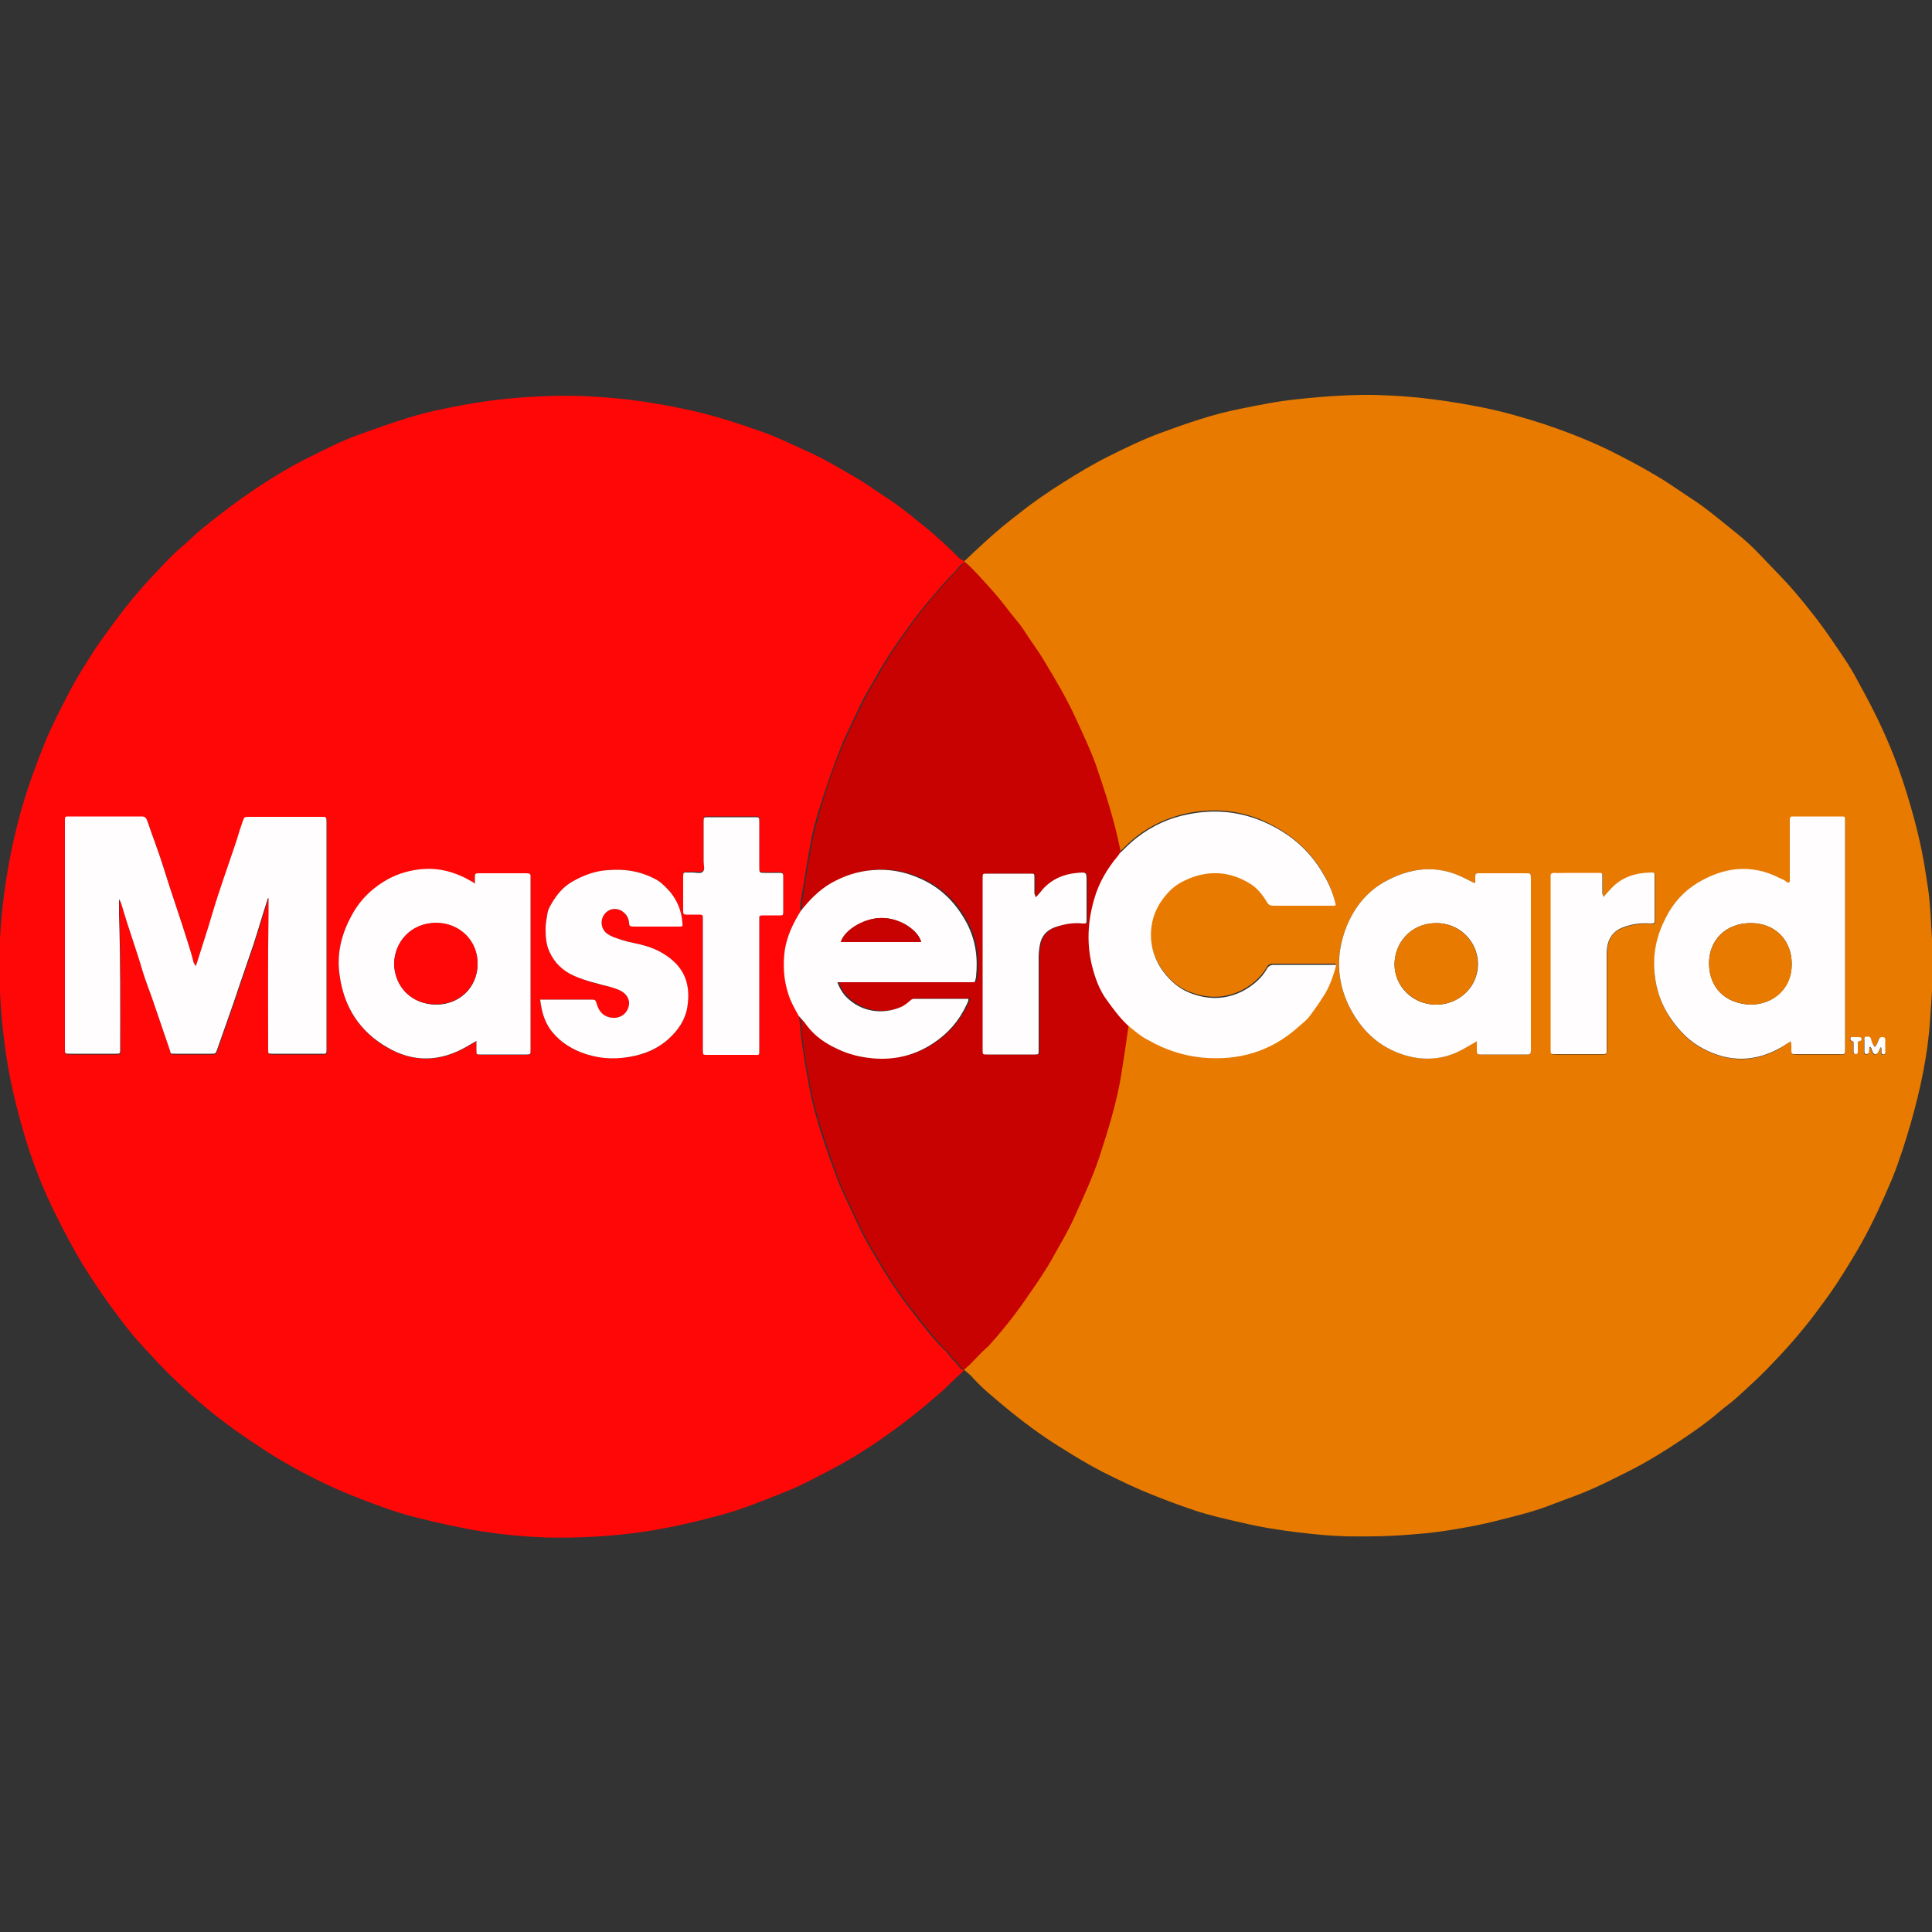 <?xml version="1.0" encoding="utf-8" ?>
<!-- Generator: Adobe Illustrator 22.1.0, SVG Export Plug-In . SVG Version: 6.00 Build 0)  -->
<svg
  version="1.1"
  id="Layer_1"
  xmlns="http://www.w3.org/2000/svg"
  xmlns:xlink="http://www.w3.org/1999/xlink"
  x="0px"
  y="0px"
  viewBox="0 0 500 500"
  style="enable-background:new 0 0 500 500;"
  xml:space="preserve"
  width="50px"
  height="50px"
>
<rect x="0" y="0" width="500" height="500" fill="#333333" stroke="none"/>
<style type="text/css">
	.st0{fill:#E87A00;}
	.st1{fill:#FF0707;}
	.st2{fill:#C70201;}
	.st3{fill:#FFFDFD;}
</style>
<g>
	<path
      class="st0"
      d="M249.5,145.3c1.9-1.8,3.8-3.6,5.8-5.4c2.8-2.6,5.8-5,8.8-7.3c3.5-2.8,7.2-5.3,11-7.7c3.8-2.4,7.6-4.7,11.6-6.7
		c4.4-2.2,8.9-4.4,13.5-6.1c6.8-2.5,13.6-4.9,20.8-6.3c4.9-1,9.8-2,14.9-2.5c3.6-0.4,7.2-0.7,10.8-0.9c3.9-0.2,7.7-0.3,11.6-0.1
		c8.6,0.3,17.1,1.5,25.6,3.2c5.4,1.1,10.6,2.6,15.8,4.3c5.7,1.9,11.3,4.1,16.7,6.7c4.2,2.1,8.4,4.3,12.4,6.7c3.4,2,6.5,4.3,9.8,6.4
		c3.7,2.5,7.2,5.5,10.7,8.3c2.3,1.8,4.4,3.8,6.4,5.9c2.9,3.1,6,6.1,8.8,9.4c3.6,4.2,7,8.6,10.1,13.2c2.1,3.1,4.3,6.2,6,9.5
		c1.4,2.6,2.8,5.1,4.1,7.7c3.3,6.5,6.1,13.2,8.3,20.2c2.3,7.3,4.3,14.8,5.4,22.4c0.4,2.5,0.8,4.9,1,7.4c0.2,2.1,0.3,4.1,0.4,6.2
		c0.4,4.5,0.2,8.9,0.3,13.4c0,3.6-0.4,7.2-0.6,10.8c-0.6,9.1-2.5,17.9-5,26.7c-1.4,4.8-2.9,9.6-4.8,14.3c-2.4,5.7-5,11.4-8,16.8
		c-2,3.5-4.1,6.9-6.3,10.3c-1.9,2.9-4,5.7-6.1,8.5c-3.6,4.7-7.5,9.1-11.7,13.4c-2.5,2.6-5.2,5-7.9,7.5c-1.5,1.4-3.3,2.6-4.9,4
		c-3,2.6-6.3,4.9-9.6,7.1c-4.5,3-9,5.8-13.8,8.2c-3.4,1.7-6.7,3.4-10.2,4.9c-3,1.3-6,2.3-9.1,3.5c-2.5,1-5,1.8-7.5,2.5
		c-5.3,1.4-10.5,2.8-15.9,3.7c-4.3,0.8-8.7,1.4-13.1,1.7c-5.7,0.5-11.4,0.6-17.1,0.5c-4.1-0.1-8.2-0.5-12.4-1c-5-0.6-10-1.4-15-2.6
		c-4-0.9-8-1.8-11.9-3.1c-3.6-1.2-7.1-2.5-10.6-3.9c-4.6-1.8-8.9-3.9-13.3-6.1c-3.7-1.9-7.3-4.1-10.8-6.3
		c-5.2-3.2-10.1-6.9-14.8-10.8c-2.7-2.3-5.5-4.5-7.9-7.2c-0.7-0.8-1.5-1.4-2.3-2.1c0-0.1,0-0.2,0-0.4c2.2-1.8,3.9-4,5.8-6.1
		c3.7-4.2,7.2-8.5,10.4-13.2c2.2-3.3,4.5-6.6,6.5-10.1c1.9-3.4,3.9-6.8,5.5-10.3c2.3-5.1,4.6-10.1,6.4-15.4c2.4-7,4.5-14.1,5.7-21.5
		c0.7-4.2,1.3-8.4,1.9-12.7c1.8,1.5,3.6,3.1,5.6,4.2c4.3,2.4,8.8,3.9,13.7,4.4c9.5,0.9,17.9-1.7,25-8c1-0.9,2.1-1.7,2.9-2.8
		c1.1-1.5,2.2-3,3.2-4.6c1.7-2.6,2.8-5.5,3.6-8.5c-0.5-0.2-1-0.1-1.5-0.1c-4.9,0-9.7,0-14.6,0c-0.9,0-1.4,0.2-1.8,1
		c-1.5,2.5-3.6,4.3-6.1,5.7c-4.6,2.4-9.3,2.4-14,0.5c-2.8-1.1-5-3-6.7-5.4c-1.9-2.5-3-5.3-3.2-8.5c-0.3-5,1.6-9.1,5-12.6
		c1.4-1.4,3.1-2.3,5-3.1c5.3-2.2,10.4-1.7,15.3,1.2c2,1.2,3.5,3,4.7,5c0.4,0.7,0.9,0.9,1.7,0.9c5,0,10,0,15,0c0.3,0,0.7,0.1,1.1-0.2
		c-0.6-2.7-1.6-5.2-3-7.6c-3.9-6.9-9.8-11.6-17.1-14.5c-5.8-2.2-11.8-2.6-17.9-1.4c-5,1-9.5,3-13.5,6.1c-1.6,1.2-3,2.7-4.5,4.1
		c-0.1-0.6-0.2-1.1-0.3-1.7c-1.5-7.3-3.7-14.4-6.2-21.4c-1.4-4-3.3-7.9-5.1-11.8c-2.3-5.1-5.2-10-8.1-14.8c-1.3-2.1-2.7-4.2-4.1-6.2
		c-1-1.5-1.9-3-3.1-4.4c-2.2-2.6-4.2-5.4-6.5-8c-2.2-2.4-4.3-5-6.8-7.1C249.6,145.5,249.6,145.4,249.5,145.3z M463.4,269.5
		c0.3,0.8,0.2,1.5,0.2,2.2c0,1.1,0,1.2,1.2,1.2c3.6,0,7.2,0,10.9,0c1.9,0,1.8,0.3,1.8-1.8c0-19.3,0-38.6,0-57.9c0-0.2,0-0.5,0-0.7
		c0-1.1,0-1.1-1.1-1.1c-4,0-8.1,0-12.1,0c-0.1,0-0.3,0-0.4,0c-0.5,0-0.7,0.2-0.7,0.7c0,0.3,0,0.7,0,1c0,4.8,0,9.7,0,14.5
		c0,0.3,0.2,0.7-0.2,0.9c-0.5,0-0.8-0.5-1.2-0.6c-0.4-0.2-0.9-0.4-1.3-0.6c-7.3-3.7-14.5-2.8-21.2,1.3c-3.6,2.2-6.4,5.3-8.3,9.2
		c-2.2,4.5-3.2,9.2-2.8,14.2c0.4,4.3,1.9,8.2,4.2,11.7c2.2,3.2,4.9,6,8.4,7.8c6.7,3.5,13.3,3.5,19.9-0.2
		C461.6,270.7,462.4,270.1,463.4,269.5z M382.2,269.5c0,1,0,1.8,0,2.6c0,0.6,0.2,0.8,0.8,0.8c4.1,0,8.2,0,12.3,0
		c0.7,0,0.9-0.3,0.9-0.9c0-0.3,0-0.7,0-1c0-10,0-20.1,0-30.1c0-4.6,0-9.1,0-13.7c0-1.2,0-1.2-1.3-1.2c-3.2,0-6.5,0-9.7,0
		c-0.9,0-1.8,0-2.7,0c-0.5,0-0.7,0.2-0.7,0.7c0,0.6,0,1.2,0,1.7c-0.2,0.1-0.2,0.1-0.3,0.1c-0.8-0.4-1.6-0.8-2.4-1.2
		c-7.3-3.7-14.4-2.8-21.1,1.1c-4.8,2.8-8,7.2-9.9,12.4c-2.3,6.4-2.2,12.8,0.8,19.1c3,6.4,7.8,11.1,14.7,13.2
		c4.4,1.3,8.8,1.1,13.1-0.6C378.5,271.6,380.2,270.5,382.2,269.5z M415,232.1c-0.3-0.3-0.2-0.5-0.2-0.8c0-1.4,0-2.8,0-4.2
		c0-1.1,0-1.1-1.1-1.1c-2.8,0-5.6,0-8.3,0c-1,0-2.1,0-3.1,0c-0.8,0-1,0.3-0.9,1c0,0.3,0,0.6,0,0.8c0,5.1,0,10.3,0,15.4
		c0,9.5,0,18.9,0,28.4c0,1.2,0,1.3,1.2,1.3c4,0,8,0,12,0c1.2,0,1.2,0,1.3-1.2c0-0.3,0-0.6,0-0.8c0-7.9,0-15.8,0-23.7
		c0-0.9,0.1-1.9,0.3-2.8c0.5-2.3,2-3.7,4.2-4.4c2.2-0.8,4.6-1.1,6.9-0.9c1,0.1,1,0,1-1c0-3.7,0-7.4,0-11.2c0-1,0-1.1-1-1
		c-3.9,0.1-7.4,1.2-10.2,4.1C416.3,230.6,415.7,231.3,415,232.1z M485.2,271c-0.5-0.7-0.8-1.4-1.1-2.1c-0.3-0.7-0.8-0.5-1.3-0.5
		c-0.6,0.1-0.4,0.5-0.4,0.9c0,1,0,2,0,3c0,0.4,0.1,0.6,0.6,0.6c0.4,0,0.6-0.1,0.6-0.6c0-0.4,0-0.9,0.1-1.3c0.5,0.1,0.5,0.4,0.6,0.7
		c0.1,0.3,0.2,0.5,0.3,0.8c0.4,0.6,0.9,0.6,1.3,0c0.3-0.5,0.3-1.1,0.8-1.4c0.2,0.5,0.1,0.9,0.1,1.3c0,0.4,0.2,0.6,0.6,0.6
		c0.4,0,0.4-0.3,0.4-0.6c0-1.1,0-2.2,0-3.2c0-0.6-0.3-0.7-0.8-0.7c-0.5,0-0.7,0.3-0.9,0.7C485.9,269.8,485.7,270.5,485.2,271z
		 M480.3,268.4c-0.3,0-0.6,0-0.8,0c-0.3,0-0.6,0-0.7,0.3c-0.1,0.4,0,0.7,0.4,0.7c0.5,0.1,0.4,0.4,0.4,0.7c0,0.7,0,1.4,0,2.1
		c0,0.4,0.2,0.6,0.6,0.6c0.5,0,0.5-0.3,0.5-0.6c0-0.7,0-1.3,0-2c0-0.3-0.1-0.6,0.2-0.7c0.4-0.1,0.9-0.2,0.7-0.8
		c-0.2-0.5-0.7-0.2-1.1-0.3C480.5,268.4,480.4,268.4,480.3,268.4z"
    />
	<path
      class="st1"
      d="M249.5,145.3c0,0.1,0,0.2,0,0.4c-0.7,0.2-1.2,0.8-1.6,1.3c-0.2,0.3-0.4,0.6-0.7,0.9c-2.7,2.6-5.1,5.5-7.5,8.4
		c-3.2,3.8-6.1,8-8.9,12.1c-2.1,3.1-3.9,6.4-5.8,9.7c-2.2,3.6-3.8,7.6-5.7,11.4c-0.5,1.1-1,2.1-1.4,3.2c-2.3,5.6-4.2,11.3-6,17
		c-0.9,2.9-1.7,5.9-2.2,8.9c-0.8,4.3-1.5,8.7-2.2,13c-0.2,1.4-0.6,2.8-0.3,4.2c-1.9,3.2-3.5,6.4-4,10.1c-0.4,3.8-0.3,7.6,0.9,11.3
		c0.7,2,1.7,3.9,2.7,5.7c0.2,2.2,0.4,4.5,0.7,6.7c0.5,3.9,1.2,7.8,1.9,11.7c1.4,7.3,3.8,14.3,6.3,21.2c1.8,5.2,4.3,10,6.6,15
		c1.8,3.9,4.1,7.5,6.3,11.2c2.1,3.4,4.3,6.7,6.8,9.9c2.6,3.4,5.2,6.8,8.1,9.9c0.7,0.7,1.5,1.3,2,2.1c0.8,1.1,1.8,1.9,2.6,3
		c0.3,0.4,0.7,0.8,1.2,0.9c0,0.1,0,0.2,0,0.4c-2.3,1.9-4.3,4.2-6.6,6.1c-4,3.5-8.1,6.8-12.5,9.9c-4.7,3.4-9.6,6.5-14.7,9.2
		c-4.2,2.2-8.4,4.5-12.8,6.2c-5.3,2.1-10.6,4.3-16.2,5.8c-6.3,1.7-12.7,3.2-19.1,4.2c-8.7,1.3-17.4,1.8-26.2,1.6
		c-5.4-0.2-10.7-0.7-16-1.5c-5.8-0.9-11.5-2.2-17.2-3.6c-5.7-1.4-11.1-3.5-16.5-5.6c-3.3-1.3-6.6-2.8-9.8-4.4
		c-5-2.5-9.8-5.2-14.4-8.3c-3.9-2.5-7.7-5.2-11.4-8.1c-3.7-2.9-7.2-6-10.6-9.3c-2.9-2.7-5.5-5.6-8.2-8.5c-2.2-2.4-4.2-4.8-6.1-7.4
		c-3.5-4.6-6.8-9.4-9.8-14.3c-2.4-4-4.6-8.2-6.7-12.4c-3.4-6.8-6.2-13.9-8.3-21.2c-2.1-7.1-3.8-14.3-4.8-21.6c-0.7-5-1.2-10-1.4-15
		c-0.2-3.9-0.3-7.8-0.1-11.7c0.5-12.1,2.4-24,5.7-35.7c1.7-5.9,3.8-11.6,6.1-17.3c1.8-4.4,4-8.6,6.2-12.8c1.7-3.4,3.8-6.6,5.8-9.8
		c2-3.2,4.3-6.2,6.5-9.2c2.8-3.8,5.8-7.4,9-10.8c2.8-3,5.6-6.1,8.8-8.7c1.4-1.2,2.6-2.5,4.1-3.7c4.6-3.8,9.4-7.4,14.3-10.7
		c4.4-2.9,9-5.7,13.7-8c4.2-2.1,8.5-4.3,13-5.9c6.5-2.3,13-4.7,19.8-6.2c4.4-0.9,8.7-1.8,13.2-2.4c4.4-0.6,8.9-1,13.3-1.2
		c6-0.3,11.9-0.2,17.9,0.3c6.4,0.5,12.8,1.5,19.1,2.8c7.1,1.4,13.9,3.6,20.7,6c4.5,1.6,8.7,3.7,13.1,5.7c4.1,1.9,7.9,4.3,11.8,6.5
		c2.7,1.6,5.2,3.5,7.9,5.2c3.5,2.3,6.7,5,9.9,7.6c3.1,2.5,5.9,5.2,8.7,8C249,144.8,249.3,145,249.5,145.3z M50.7,250
		c-0.4-0.2-0.4-0.5-0.5-0.7c-0.5-1.6-0.9-3.3-1.4-4.9c-2-6.5-4.3-12.9-6.3-19.4c-1.3-4.2-2.9-8.3-4.3-12.4c-0.3-0.8-0.6-1.1-1.5-1.1
		c-6.2,0-12.3,0-18.5,0c-0.2,0-0.5,0-0.7,0c-0.5,0-0.7,0.2-0.6,0.7c0,0.3,0,0.7,0,1c0,8.9,0,17.7,0,26.6c0,10.6,0,21.2,0,31.8
		c0,1.3,0,1.3,1.3,1.3c4,0,7.9,0,11.9,0c1.1,0,1.1,0,1.1-1.2c0-11.6,0.1-23.2-0.3-34.7c0-1.3,0-2.7,0-4.1c0.5,0.7,0.7,1.5,0.9,2.2
		c1.6,5.5,3.6,10.9,5.2,16.4c0.8,2.7,1.9,5.3,2.8,8c1.4,4.1,2.8,8.2,4.2,12.3c0.4,1.3,0.1,1.1,1.5,1.1c3.1,0,6.1,0,9.2,0
		c1.2,0,1.2,0,1.6-1.1c1.9-5.5,3.9-10.9,5.7-16.4c1.2-3.6,2.5-7.2,3.7-10.8c1.2-3.7,2.3-7.4,3.5-11.2c0.1-0.3,0.1-0.7,0.4-0.8
		c0,1.4,0,2.9,0,4.3c-0.3,11.6-0.1,23.3-0.1,34.9c0,1.1,0,1.1,1.1,1.1c4.3,0,8.6,0,12.9,0c0.1,0,0.2,0,0.3,0c0.5,0,0.8-0.1,0.8-0.7
		c0-0.3,0-0.7,0-1c0-6.5,0-13.1,0-19.6c0-12.9,0-25.8,0-38.7c0-1.3,0-1.3-1.3-1.3c-6.3,0-12.6,0-18.9,0c-1.2,0-1.2,0-1.5,1.2
		c-0.5,1.7-1,3.3-1.6,5c-2.1,6.3-4.4,12.6-6.3,19C53.6,241.1,52.2,245.5,50.7,250z M122.9,228.7c-0.4-0.2-0.6-0.3-0.7-0.4
		c-4.3-2.5-8.8-3.8-13.7-3.2c-3.4,0.4-6.5,1.5-9.4,3.3c-3,1.9-5.5,4.3-7.4,7.4c-3.1,5.2-4.7,10.7-3.8,16.7
		c1.2,8.2,5.2,14.6,12.4,18.7c6.7,3.8,13.6,3.7,20.4-0.2c0.8-0.5,1.6-0.9,2.6-1.5c0,0.9,0,1.6,0,2.4c0,1,0,1,1,1.1c4,0,8,0,12,0
		c1,0,1,0,1-1.1c0-0.2,0-0.5,0-0.7c0-14.5,0-28.9,0-43.4c0-0.3,0-0.6,0-0.8c0.1-0.8-0.2-1-1-0.9c-2.4,0-4.8,0-7.2,0
		c-1.8,0-3.6,0-5.4,0c-0.6,0-0.9,0.2-0.8,0.8C123,227.3,122.9,227.9,122.9,228.7z M139.8,258.7c0.4,3.4,1.3,6.3,3.5,8.8
		c1.9,2.1,4.2,3.7,6.7,4.7c4.2,1.7,8.6,2,13,1.3c3.8-0.6,7.3-2.1,10.2-4.8c2.4-2.2,4.2-4.8,4.7-8.2c0.9-6.6-1.3-11.1-7.3-14.3
		c-2.1-1.1-4.5-1.7-6.8-2.2c-1.7-0.4-3.4-0.9-5.1-1.5c-0.5-0.2-1-0.5-1.5-0.8c-1.7-1.2-2-3.7-0.7-5.2c1.3-1.6,3.6-1.7,5.1-0.2
		c0.7,0.7,1.1,1.6,1.2,2.5c0.1,0.8,0.4,1,1.1,1c3.9,0,7.8,0,11.7,0c1,0,1.1-0.1,1-1c-0.2-3-1.4-5.6-3.2-8c-1-1.2-2-2.3-3.3-3
		c-4-2.3-8.3-3-12.9-2.6c-3.1,0.3-6.1,1.3-8.8,2.8c-2.1,1.2-3.8,3-5.2,5.1c-0.6,1-1.3,2-1.5,3.2c-0.2,1.3-0.5,2.6-0.5,3.9
		c0,2.1,0.1,4.1,1,6.1c1.4,2.9,3.6,5,6.5,6.3c2.9,1.3,6,2.1,9.2,2.8c1,0.2,2,0.5,2.9,1.1c1.7,1,2.4,2.6,1.8,4.3
		c-0.6,1.8-2.2,2.8-4.2,2.6c-2-0.2-3.3-1.3-3.9-3.4c-0.4-1.2-0.4-1.3-1.7-1.3c-3.9,0-7.8,0-11.7,0
		C140.8,258.7,140.4,258.7,139.8,258.7z M181.9,254.7C181.9,254.7,181.9,254.7,181.9,254.7c0,5.6,0,11.3,0,16.9c0,1.2,0,1.2,1.2,1.2
		c4,0,7.9,0,11.9,0c1.6,0,1.5,0.2,1.5-1.5c0-10.9,0-21.8,0-32.8c0-0.3,0-0.7,0-1c-0.1-0.6,0.2-0.8,0.8-0.8c1.6,0,3.1,0,4.7,0
		c0.5,0,0.8-0.2,0.7-0.7c0-3.2,0-6.3,0-9.5c0-0.7-0.3-0.8-0.9-0.8c-1.3,0-2.5,0-3.8,0c-1.5,0-1.5,0-1.5-1.6c0-3.9,0-7.8,0-11.7
		c0-1.1,0-1.1-1.1-1.1c-4,0-8.1,0-12.1,0c-1.2,0-1.2,0-1.2,1.2c0,0.2,0,0.5,0,0.7c0,3.2,0,6.4,0,9.6c0,0.9,0.4,2-0.2,2.6
		c-0.6,0.5-1.7,0.1-2.6,0.2c-0.6,0-1.1,0-1.7,0c-0.6,0-0.8,0.2-0.8,0.8c0,3.1,0,6.2,0,9.3c0,0.6,0.3,0.8,0.8,0.8c1.2,0,2.4,0,3.5,0
		c0.5,0,0.8,0.2,0.8,0.7c0,0.3,0,0.7,0,1C181.9,243.8,181.9,249.3,181.9,254.7z"
    />
	<path
      class="st2"
      d="M249.6,354.4c-0.5-0.1-1-0.5-1.2-0.9c-0.7-1.1-1.8-1.9-2.6-3c-0.6-0.8-1.4-1.4-2-2.1c-2.9-3.2-5.5-6.6-8.1-9.9
		c-2.4-3.2-4.7-6.5-6.8-9.9c-2.2-3.7-4.5-7.3-6.3-11.2c-2.3-4.9-4.8-9.8-6.6-15c-2.4-7-4.9-13.9-6.3-21.2c-0.7-3.9-1.4-7.7-1.9-11.7
		c-0.3-2.2-0.5-4.5-0.7-6.7c0.7,0.8,1.4,1.6,2.1,2.5c2.1,2.8,4.9,4.6,8,6.1c2.9,1.3,5.9,2.1,9.1,2.4c5.7,0.5,10.9-0.8,15.6-3.9
		c3.8-2.5,6.6-5.8,8.6-9.9c0.2-0.5,0.6-0.9,0.5-1.6c-4.7,0-9.4,0-14,0c-0.5,0-0.8,0.2-1.1,0.5c-0.7,0.6-1.4,1.2-2.3,1.6
		c-4.6,2-10.4,1.4-14.5-2.9c-0.9-0.9-1.6-2.1-2-3.5c0.6,0,1.2,0,1.7,0c10.7,0,21.5,0,32.2,0c0.4,0,0.8,0,1.1,0
		c0.4,0,0.6-0.1,0.7-0.5c0-0.3,0.1-0.6,0.2-1c0.4-4.8-0.1-9.5-2.4-13.8c-2.7-5.1-6.6-9.1-12-11.5c-4-1.8-8.2-2.6-12.5-2.2
		c-3.8,0.3-7.3,1.5-10.7,3.4c-3.2,1.8-5.6,4.4-7.8,7.2c-0.3-1.4,0.1-2.8,0.3-4.2c0.6-4.4,1.4-8.7,2.2-13c0.5-3,1.4-6,2.2-8.9
		c1.7-5.8,3.6-11.5,6-17c0.5-1.1,0.9-2.2,1.4-3.2c1.9-3.8,3.5-7.7,5.7-11.4c2-3.2,3.7-6.6,5.8-9.7c2.8-4.1,5.7-8.3,8.9-12.1
		c2.4-2.9,4.8-5.8,7.5-8.4c0.3-0.3,0.5-0.6,0.7-0.9c0.5-0.5,0.9-1.1,1.6-1.3c2.5,2.2,4.6,4.7,6.8,7.1c2.3,2.5,4.3,5.4,6.5,8
		c1.2,1.4,2.1,2.9,3.1,4.4c1.4,2.1,2.9,4.1,4.1,6.2c2.9,4.8,5.8,9.7,8.1,14.8c1.8,3.9,3.6,7.7,5.1,11.8c2.4,7,4.7,14.1,6.2,21.4
		c0.1,0.6,0.2,1.1,0.3,1.7c-0.1,0.2-0.1,0.4-0.3,0.5c-2.8,3.3-5,7-6.2,11.2c-1.6,5.7-2,11.5-0.6,17.3c0.8,3.2,1.9,6.3,3.9,9
		c1.6,2.2,3.2,4.4,5.2,6.3c-0.6,4.2-1.2,8.4-1.9,12.7c-1.2,7.4-3.4,14.4-5.7,21.5c-1.8,5.3-4.1,10.3-6.4,15.4
		c-1.6,3.6-3.6,6.9-5.5,10.3c-1.9,3.5-4.2,6.8-6.5,10.1c-3.1,4.6-6.6,9-10.4,13.2C253.5,350.3,251.8,352.6,249.6,354.4z
		 M268.1,232.2c-0.3-0.4-0.2-0.7-0.2-0.9c0-1.4,0-2.8,0-4.2c0-1,0-1-1-1c-1,0-2.1,0-3.1,0c-2.7,0-5.5,0-8.2,0c-1.1,0-1.1,0-1.1,1.2
		c0,0.1,0,0.3,0,0.4c0,10.5,0,20.9,0,31.4c0,4.2,0,8.5,0,12.7c0,1.1,0,1.1,1.2,1.1c4.1,0,8.1,0,12.2,0c1.1,0,1.1,0,1.1-1.1
		c0-0.3,0-0.6,0-0.8c0-7.7,0-15.4,0-23.2c0-1.1,0.1-2.2,0.3-3.2c0.4-2.2,1.7-3.8,3.8-4.6c2.3-0.9,4.8-1.3,7.3-1c1,0.1,1,0,1-1
		c0-3.3,0-6.6,0-9.9c0-2.4,0-2.4-2.4-2.2c-3.6,0.3-6.6,1.6-9,4.3C269.2,230.9,268.7,231.5,268.1,232.2z"
    />
	<path
      class="st3"
      d="M291.7,265.2c-2-1.9-3.6-4.1-5.2-6.3c-2-2.7-3.1-5.8-3.9-9c-1.4-5.8-1.1-11.5,0.6-17.3
		c1.2-4.2,3.4-7.9,6.2-11.2c0.1-0.1,0.2-0.3,0.3-0.5c1.5-1.4,2.9-2.9,4.5-4.1c4-3.1,8.5-5.2,13.5-6.1c6.1-1.2,12.1-0.8,17.9,1.4
		c7.3,2.8,13.2,7.5,17.1,14.5c1.4,2.4,2.4,4.9,3,7.6c-0.3,0.3-0.7,0.2-1.1,0.2c-5,0-10,0-15,0c-0.8,0-1.3-0.2-1.7-0.9
		c-1.2-2-2.6-3.8-4.7-5c-4.9-2.9-10-3.3-15.3-1.2c-1.9,0.8-3.6,1.7-5,3.1c-3.5,3.5-5.3,7.6-5,12.6c0.2,3.1,1.3,6,3.2,8.5
		c1.8,2.4,4,4.3,6.7,5.4c4.7,1.9,9.4,1.9,14-0.5c2.5-1.4,4.7-3.2,6.1-5.7c0.4-0.7,1-1,1.8-1c4.9,0,9.7,0,14.6,0
		c0.5,0,0.9-0.1,1.5,0.1c-0.8,3-1.8,5.9-3.6,8.5c-1,1.6-2.1,3.1-3.2,4.6c-0.8,1.1-1.9,1.9-2.9,2.8c-7.1,6.4-15.5,8.9-25,8
		c-4.9-0.5-9.5-2-13.7-4.4C295.3,268.3,293.5,266.7,291.7,265.2z"
    />
	<path
      class="st3"
      d="M463.4,269.5c-1,0.6-1.8,1.2-2.7,1.7c-6.6,3.7-13.3,3.7-19.9,0.2c-3.5-1.8-6.2-4.6-8.4-7.8
		c-2.4-3.5-3.8-7.4-4.2-11.7c-0.5-5,0.5-9.7,2.8-14.2c1.9-3.9,4.7-7,8.3-9.2c6.8-4.1,13.9-5,21.2-1.3c0.4,0.2,0.9,0.4,1.3,0.6
		c0.4,0.2,0.7,0.7,1.2,0.6c0.3-0.3,0.2-0.6,0.2-0.9c0-4.8,0-9.7,0-14.5c0-0.3,0-0.7,0-1c0-0.5,0.2-0.7,0.7-0.7c0.1,0,0.3,0,0.4,0
		c4,0,8.1,0,12.1,0c1.1,0,1.1,0,1.1,1.1c0,0.2,0,0.5,0,0.7c0,19.3,0,38.6,0,57.9c0,2.1,0.1,1.8-1.8,1.8c-3.6,0-7.2,0-10.9,0
		c-1.2,0-1.2,0-1.2-1.2C463.6,271,463.7,270.3,463.4,269.5z M453.1,260c6.1-0.1,10.6-4.4,10.6-10.5c0-6-4.1-10.6-10.6-10.6
		c-6.6,0-10.9,4.5-10.8,10.6C442.4,255.7,446.6,259.8,453.1,260z"
    />
	<path
      class="st3"
      d="M382.2,269.5c-2,1.1-3.7,2.2-5.5,3c-4.3,1.8-8.7,1.9-13.1,0.6c-6.9-2.1-11.6-6.7-14.7-13.2
		c-2.9-6.2-3.1-12.6-0.8-19.1c1.9-5.2,5.1-9.6,9.9-12.4c6.8-3.9,13.9-4.8,21.1-1.1c0.8,0.4,1.6,0.8,2.4,1.2c0,0,0.1,0,0.3-0.1
		c0-0.5,0-1.1,0-1.7c0-0.5,0.2-0.7,0.7-0.7c0.9,0,1.8,0,2.7,0c3.2,0,6.5,0,9.7,0c1.2,0,1.3,0,1.3,1.2c0,4.6,0,9.1,0,13.7
		c0,10,0,20.1,0,30.1c0,0.3,0,0.7,0,1c0,0.6-0.2,0.9-0.9,0.9c-4.1,0-8.2,0-12.3,0c-0.6,0-0.8-0.2-0.8-0.8
		C382.2,271.3,382.2,270.5,382.2,269.5z M360.9,249.6c0,5.6,4.7,10.5,10.9,10.4c5.4,0,10.7-4.2,10.7-10.6c-0.1-6-5-10.6-10.9-10.5
		C364.9,239,360.9,244.2,360.9,249.6z"
    />
	<path
      class="st3"
      d="M415,232.1c0.7-0.8,1.3-1.5,2-2.2c2.7-2.9,6.2-4,10.2-4.1c1,0,1,0,1,1c0,3.7,0,7.4,0,11.2c0,1,0,1-1,1
		c-2.4-0.2-4.7,0.1-6.9,0.9c-2.1,0.7-3.6,2.1-4.2,4.4c-0.2,0.9-0.3,1.9-0.3,2.8c0,7.9,0,15.8,0,23.7c0,0.3,0,0.6,0,0.8
		c0,1.2,0,1.2-1.3,1.2c-4,0-8,0-12,0c-1.2,0-1.2,0-1.2-1.3c0-9.5,0-18.9,0-28.4c0-5.1,0-10.3,0-15.4c0-0.3,0-0.6,0-0.8
		c-0.1-0.7,0.2-1,0.9-1c1,0.1,2.1,0,3.1,0c2.8,0,5.6,0,8.3,0c1.1,0,1.1,0,1.1,1.1c0,1.4,0,2.8,0,4.2
		C414.8,231.6,414.8,231.8,415,232.1z"
    />
	<path
      class="st3"
      d="M485.2,271c0.6-0.6,0.7-1.2,1-1.9c0.2-0.4,0.3-0.7,0.9-0.7c0.5,0,0.8,0.1,0.8,0.7c0,1.1,0,2.2,0,3.2
		c0,0.3-0.1,0.5-0.4,0.6c-0.4,0-0.6-0.2-0.6-0.6c0-0.4,0.1-0.8-0.1-1.3c-0.5,0.4-0.5,1-0.8,1.4c-0.4,0.6-0.9,0.6-1.3,0
		c-0.1-0.2-0.2-0.5-0.3-0.8c-0.1-0.2-0.1-0.6-0.6-0.7c0,0.4-0.1,0.9-0.1,1.3c0,0.4-0.2,0.5-0.6,0.6c-0.5,0-0.6-0.2-0.6-0.6
		c0-1,0-2,0-3c0-0.3-0.2-0.8,0.4-0.9c0.5,0,1-0.2,1.3,0.5C484.4,269.6,484.7,270.4,485.2,271z"
    />
	<path
      class="st3"
      d="M480.3,268.4c0.1,0,0.2,0,0.3,0c0.4,0.1,0.9-0.2,1.1,0.3c0.2,0.6-0.2,0.7-0.7,0.8c-0.3,0.1-0.2,0.5-0.2,0.7
		c0,0.7,0,1.3,0,2c0,0.4-0.1,0.6-0.5,0.6c-0.4,0-0.6-0.2-0.6-0.6c0-0.7,0-1.4,0-2.1c0-0.3,0-0.7-0.4-0.7c-0.4-0.1-0.5-0.4-0.4-0.7
		c0.1-0.4,0.4-0.3,0.7-0.3C479.7,268.4,480,268.4,480.3,268.4z"
    />
	<path
      class="st3"
      d="M50.7,250c1.4-4.5,2.9-8.9,4.2-13.4c1.9-6.4,4.2-12.7,6.3-19c0.5-1.7,1-3.3,1.6-5c0.4-1.1,0.4-1.2,1.5-1.2
		c6.3,0,12.6,0,18.9,0c1.2,0,1.3,0,1.3,1.3c0,12.9,0,25.8,0,38.7c0,6.5,0,13.1,0,19.6c0,0.3,0,0.7,0,1c0,0.6-0.3,0.8-0.8,0.7
		c-0.1,0-0.2,0-0.3,0c-4.3,0-8.6,0-12.9,0c-1.1,0-1.1,0-1.1-1.1c0-11.6-0.1-23.3,0.1-34.9c0-1.5,0-2.9,0-4.3
		c-0.3,0.1-0.3,0.5-0.4,0.8c-1.2,3.7-2.3,7.5-3.5,11.2c-1.2,3.6-2.5,7.2-3.7,10.8c-1.8,5.5-3.8,10.9-5.7,16.4
		c-0.4,1.1-0.4,1.1-1.6,1.1c-3.1,0-6.1,0-9.2,0c-1.4,0-1.1,0.1-1.5-1.1c-1.4-4.1-2.8-8.2-4.2-12.3c-0.9-2.7-2-5.3-2.8-8
		c-1.6-5.5-3.6-10.9-5.2-16.4c-0.2-0.7-0.4-1.5-0.9-2.2c0,1.4,0,2.8,0,4.1c0.4,11.6,0.3,23.2,0.3,34.7c0,1.2,0,1.2-1.1,1.2
		c-4,0-7.9,0-11.9,0c-1.3,0-1.3,0-1.3-1.3c0-10.6,0-21.2,0-31.8c0-8.9,0-17.7,0-26.6c0-0.3,0-0.7,0-1c0-0.5,0.1-0.7,0.6-0.7
		c0.2,0,0.5,0,0.7,0c6.2,0,12.3,0,18.5,0c0.9,0,1.2,0.3,1.5,1.1c1.4,4.1,3,8.2,4.3,12.4c2,6.5,4.3,12.9,6.3,19.4
		c0.5,1.6,1,3.2,1.4,4.9C50.4,249.5,50.4,249.8,50.7,250z"
    />
	<path
      class="st3"
      d="M122.9,228.7c0-0.8,0-1.3,0-1.9c0-0.6,0.2-0.8,0.8-0.8c1.8,0,3.6,0,5.4,0c2.4,0,4.8,0,7.2,0
		c0.7,0,1.1,0.2,1,0.9c0,0.3,0,0.6,0,0.8c0,14.5,0,28.9,0,43.4c0,0.2,0,0.5,0,0.7c0,1,0,1.1-1,1.1c-4,0-8,0-12,0c-1,0-1,0-1-1.1
		c0-0.7,0-1.5,0-2.4c-1,0.6-1.8,1-2.6,1.5c-6.8,3.9-13.7,4.1-20.4,0.2c-7.2-4.1-11.3-10.5-12.4-18.7c-0.9-6,0.7-11.5,3.8-16.7
		c1.9-3.1,4.4-5.5,7.4-7.4c2.8-1.8,6-2.9,9.4-3.3c5-0.6,9.5,0.7,13.7,3.2C122.4,228.3,122.5,228.4,122.9,228.7z M102,249.4
		c0.1,6.1,4.7,10.6,10.9,10.6c5.8,0,10.6-4.2,10.7-10.4c0.1-6.1-4.7-10.8-10.8-10.7C106.2,238.9,102.1,243.9,102,249.4z"
    />
	<path
      class="st3"
      d="M207.2,235.8c2.2-2.8,4.7-5.4,7.8-7.2c3.3-1.9,6.9-3.1,10.7-3.4c4.4-0.4,8.5,0.4,12.5,2.2
		c5.4,2.4,9.2,6.3,12,11.5c2.3,4.4,2.9,9,2.4,13.8c0,0.3-0.1,0.6-0.2,1c0,0.4-0.3,0.5-0.7,0.5c-0.4,0-0.8,0-1.1,0
		c-10.7,0-21.5,0-32.2,0c-0.5,0-1,0-1.7,0c0.5,1.4,1.2,2.5,2,3.5c4.1,4.4,9.9,4.9,14.5,2.9c0.9-0.4,1.6-1,2.3-1.6
		c0.3-0.3,0.6-0.5,1.1-0.5c4.7,0,9.3,0,14,0c0.1,0.6-0.3,1.1-0.5,1.6c-1.9,4.1-4.8,7.4-8.6,9.9c-4.7,3.1-9.9,4.4-15.6,3.9
		c-3.2-0.3-6.2-1-9.1-2.4c-3.1-1.4-5.9-3.3-8-6.1c-0.6-0.9-1.4-1.7-2.1-2.5c-1-1.8-2.1-3.7-2.7-5.7c-1.2-3.7-1.4-7.4-0.9-11.3
		C203.7,242.1,205.3,238.9,207.2,235.8z M238.4,243.8c-0.8-3-5.1-5.9-9.4-6.2c-4.7-0.4-10.4,2.9-11.4,6.2
		C224.6,243.8,231.5,243.8,238.4,243.8z"
    />
	<path
      class="st3"
      d="M139.8,258.7c0.6,0,1,0,1.3,0c3.9,0,7.8,0,11.7,0c1.3,0,1.3,0,1.7,1.3c0.6,2,1.9,3.2,3.9,3.4
		c1.9,0.2,3.6-0.8,4.2-2.6c0.6-1.7-0.1-3.3-1.8-4.3c-0.9-0.5-1.9-0.8-2.9-1.1c-3.1-0.8-6.2-1.5-9.2-2.8c-3-1.3-5.2-3.4-6.5-6.3
		c-0.9-1.9-1-4-1-6.1c0-1.3,0.3-2.6,0.5-3.9c0.2-1.2,0.9-2.2,1.5-3.2c1.3-2.1,3-3.9,5.2-5.1c2.7-1.5,5.6-2.6,8.8-2.8
		c4.6-0.4,8.9,0.3,12.9,2.6c1.3,0.8,2.3,1.9,3.3,3c1.9,2.3,3,5,3.2,8c0.1,1,0.1,1-1,1c-3.9,0-7.8,0-11.7,0c-0.8,0-1.1-0.2-1.1-1
		c-0.1-0.9-0.4-1.8-1.2-2.5c-1.5-1.5-3.8-1.4-5.1,0.2c-1.3,1.6-1,4,0.7,5.2c0.5,0.3,1,0.6,1.5,0.8c1.7,0.6,3.4,1.2,5.1,1.5
		c2.4,0.5,4.7,1.1,6.8,2.2c6,3.2,8.3,7.7,7.3,14.3c-0.5,3.3-2.3,6-4.7,8.2c-2.9,2.7-6.3,4.1-10.2,4.8c-4.5,0.8-8.8,0.4-13-1.3
		c-2.6-1.1-4.9-2.6-6.7-4.7C141.1,265.1,140.2,262.1,139.8,258.7z"
    />
	<path
      class="st3"
      d="M181.9,254.7c0-5.4,0-10.9,0-16.3c0-0.3,0-0.7,0-1c0-0.5-0.2-0.7-0.8-0.7c-1.2,0-2.4,0-3.5,0
		c-0.6,0-0.8-0.2-0.8-0.8c0-3.1,0-6.2,0-9.3c0-0.6,0.2-0.9,0.8-0.8c0.6,0,1.1,0,1.7,0c0.9,0,2,0.4,2.6-0.2c0.6-0.6,0.2-1.7,0.2-2.6
		c0-3.2,0-6.4,0-9.6c0-0.2,0-0.5,0-0.7c0-1.2,0-1.2,1.2-1.2c4,0,8.1,0,12.1,0c1,0,1.1,0,1.1,1.1c0,3.9,0,7.8,0,11.7
		c0,1.6,0,1.6,1.5,1.6c1.3,0,2.5,0,3.8,0c0.6,0,0.9,0.1,0.9,0.8c0,3.2,0,6.3,0,9.5c0,0.6-0.2,0.7-0.7,0.7c-1.6,0-3.1,0-4.7,0
		c-0.6,0-0.9,0.2-0.8,0.8c0,0.3,0,0.7,0,1c0,10.9,0,21.8,0,32.8c0,1.8,0.1,1.5-1.5,1.5c-4,0-7.9,0-11.9,0c-1.2,0-1.2,0-1.2-1.2
		C181.9,266,181.9,260.4,181.9,254.7C181.9,254.7,181.9,254.7,181.9,254.7z"
    />
	<path
      class="st3"
      d="M268.1,232.2c0.6-0.7,1.2-1.3,1.7-2c2.4-2.7,5.5-4,9-4.3c2.4-0.2,2.4-0.2,2.4,2.2c0,3.3,0,6.6,0,9.9
		c0,1,0,1-1,1c-2.5-0.3-5,0.2-7.3,1c-2.1,0.8-3.4,2.3-3.8,4.6c-0.2,1.1-0.3,2.1-0.3,3.2c0,7.7,0,15.4,0,23.2c0,0.3,0,0.6,0,0.8
		c0,1.1,0,1.1-1.1,1.1c-4.1,0-8.1,0-12.2,0c-1.2,0-1.2,0-1.2-1.1c0-4.2,0-8.5,0-12.7c0-10.5,0-20.9,0-31.4c0-0.1,0-0.3,0-0.4
		c0-1.2,0-1.2,1.1-1.2c2.7,0,5.5,0,8.2,0c1,0,2.1,0,3.1,0c1,0,1,0,1,1c0,1.4,0,2.8,0,4.2C267.9,231.5,267.8,231.8,268.1,232.2z"
    />
	<path
      class="st0"
      d="M453.1,260c-6.6-0.3-10.7-4.3-10.8-10.5c-0.1-6,4.2-10.6,10.8-10.6c6.5,0,10.6,4.6,10.6,10.6
		C463.8,255.6,459.3,259.9,453.1,260z"
    />
	<path
      class="st0"
      d="M360.9,249.6c0-5.3,4-10.6,10.6-10.7c5.9-0.1,10.9,4.5,10.9,10.5c0.1,6.5-5.3,10.6-10.7,10.6
		C365.6,260,360.9,255.1,360.9,249.6z"
    />
	<path
      class="st1"
      d="M102,249.4c0.1-5.5,4.2-10.5,10.8-10.6c6.1,0,10.9,4.6,10.8,10.7c-0.1,6.2-4.9,10.4-10.7,10.4
		C106.7,260,102.1,255.5,102,249.4z"
    />
	<path
      class="st2"
      d="M238.4,243.8c-6.9,0-13.9,0-20.8,0c1-3.4,6.7-6.6,11.4-6.2C233.3,237.9,237.6,240.8,238.4,243.8z"
    />
</g>
</svg>
